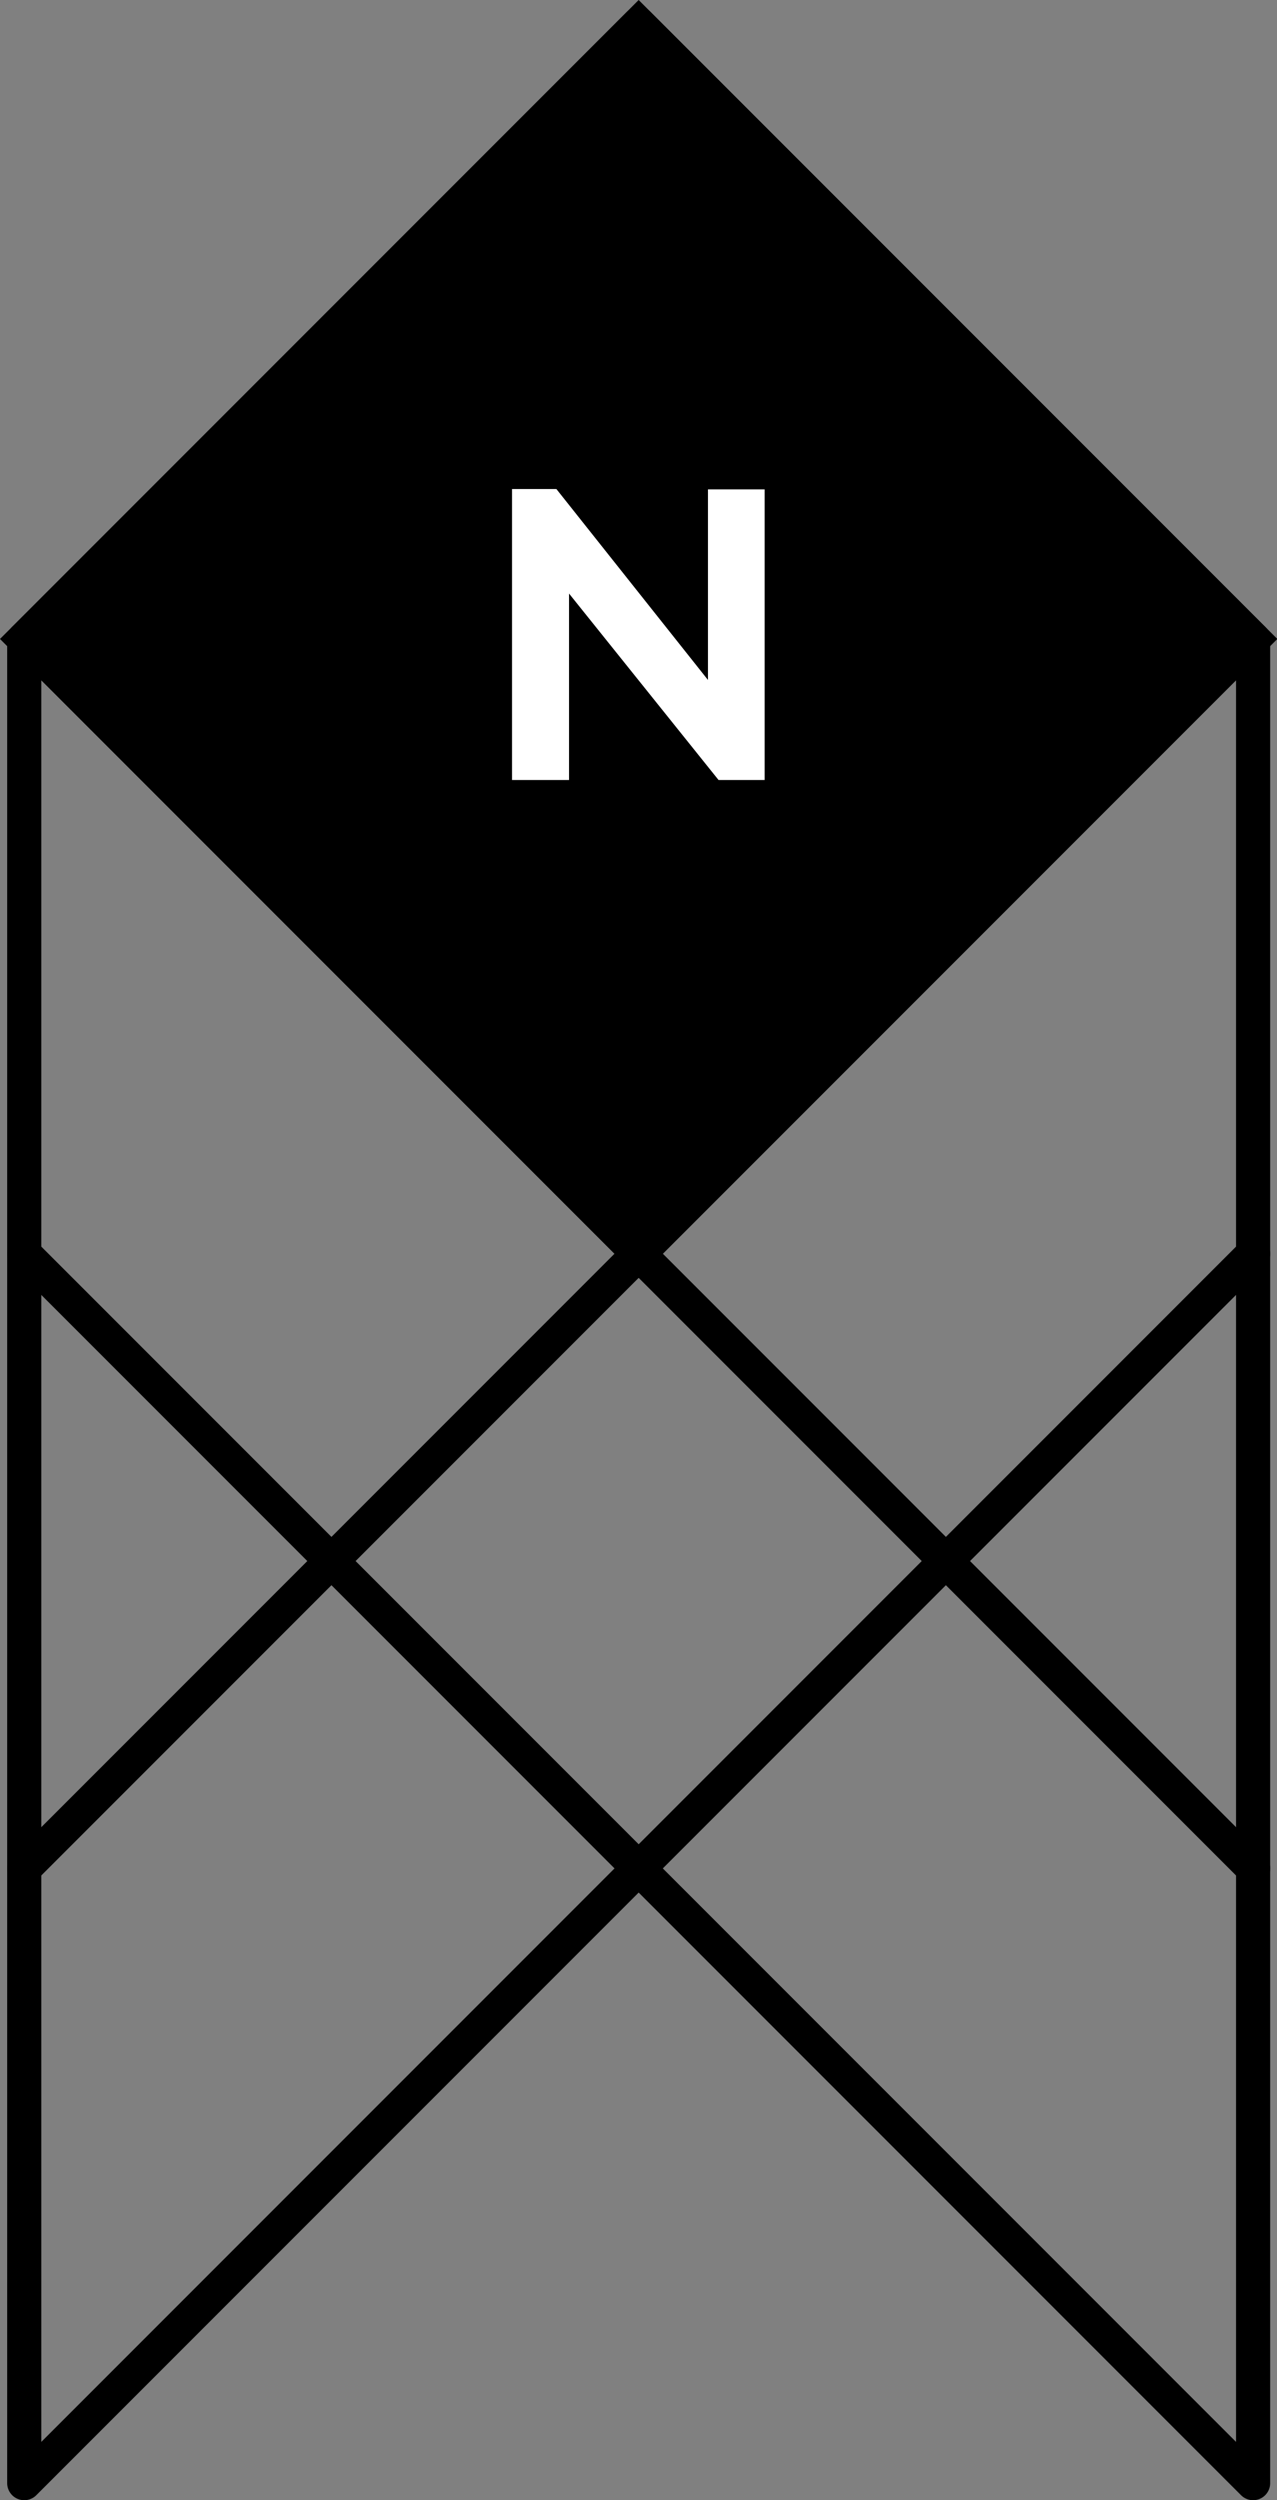 <svg xmlns="http://www.w3.org/2000/svg" viewBox="0 0 37.41 73.21"><rect x="0" y="0" width="37.41" height="73.21" fill="#808080" stroke="none"/><title>005_2x</title><polyline points="36.71 36.71 0.71 72.71 0.71 18.71 36.71 54.71" style="fill:none;stroke:#000;stroke-linecap:round;stroke-linejoin:round"/><polyline points="0.71 36.71 36.71 72.71 36.71 18.71 0.71 54.71" style="fill:none;stroke:#000;stroke-linecap:round;stroke-linejoin:round"/><polyline points="0.71 18.71 18.71 0.71 36.71 18.71" style="fill:none;stroke:#000;stroke-linecap:round;stroke-linejoin:round"/><rect x="5.98" y="5.98" width="25.46" height="25.46" transform="translate(-7.75 18.71) rotate(-45)" style="stroke:#000;stroke-miterlimit:10"/><path d="M16.67,17.38v5.46H15V14.32H16.3l4.44,5.59V14.33H22.4v8.51H21.05Z" style="fill:#fff"/></svg>